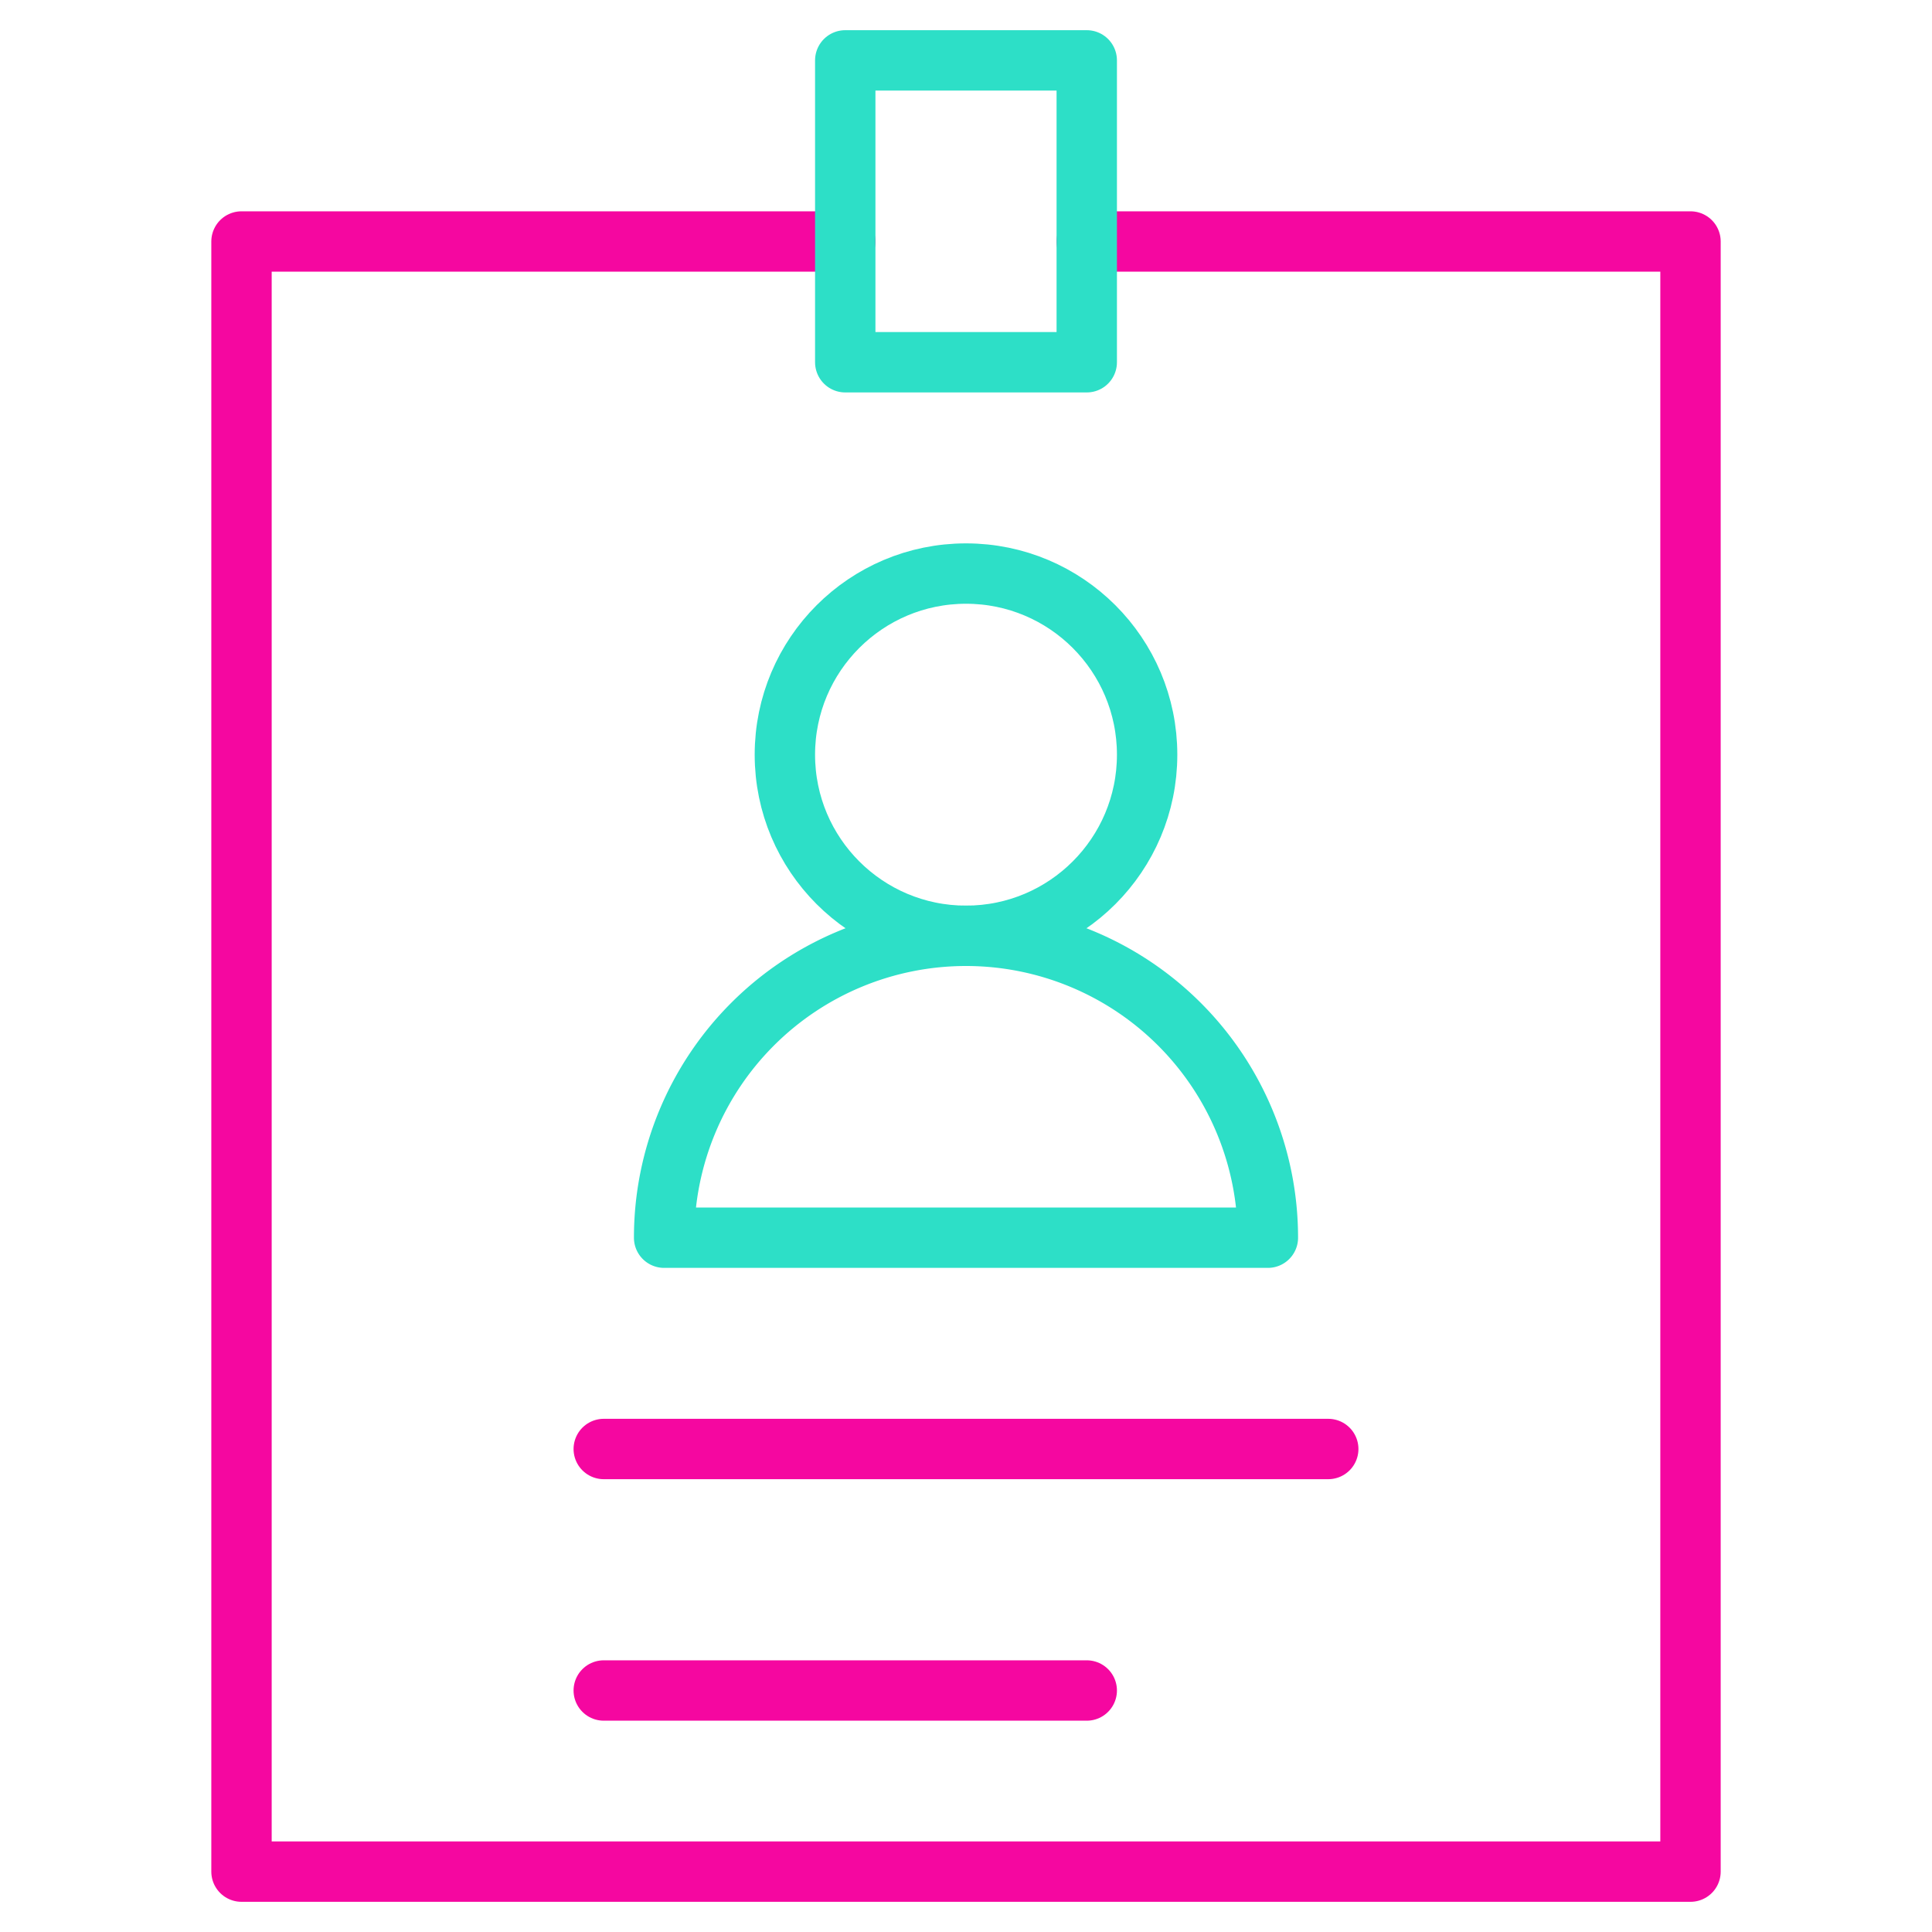 <svg xmlns="http://www.w3.org/2000/svg" viewBox="0 0 64 64" aria-labelledby="title"
aria-describedby="desc" role="img" xmlns:xlink="http://www.w3.org/1999/xlink">
  <title>Profile</title>
  <desc>A line styled icon from Orion Icon Library.</desc>
  <path data-name="layer2"
  fill="none" stroke="#f507a0" stroke-miterlimit="10" stroke-width="2" d="M28 8H8v54h48V8H36"
  stroke-linejoin="round" stroke-linecap="round"></path>
  <path data-name="layer1" fill="none" stroke="#2ddfc7" stroke-miterlimit="10"
  stroke-width="2" d="M28 2h8v10h-8z" stroke-linejoin="round" stroke-linecap="round"></path>
  <path data-name="layer2" fill="none" stroke="#f507a0" stroke-miterlimit="10"
  stroke-width="2" d="M44 48H20m16 8H20" stroke-linejoin="round" stroke-linecap="round"></path>
  <circle data-name="layer1" cx="32" cy="25" r="6" fill="none" stroke="#2ddfc7"
  stroke-miterlimit="10" stroke-width="2" stroke-linejoin="round" stroke-linecap="round"></circle>
  <path data-name="layer1" d="M42 41a10 10 0 1 0-20 0z" fill="none"
  stroke="#2ddfc7" stroke-miterlimit="10" stroke-width="2" stroke-linejoin="round"
  stroke-linecap="round"></path>
</svg>
